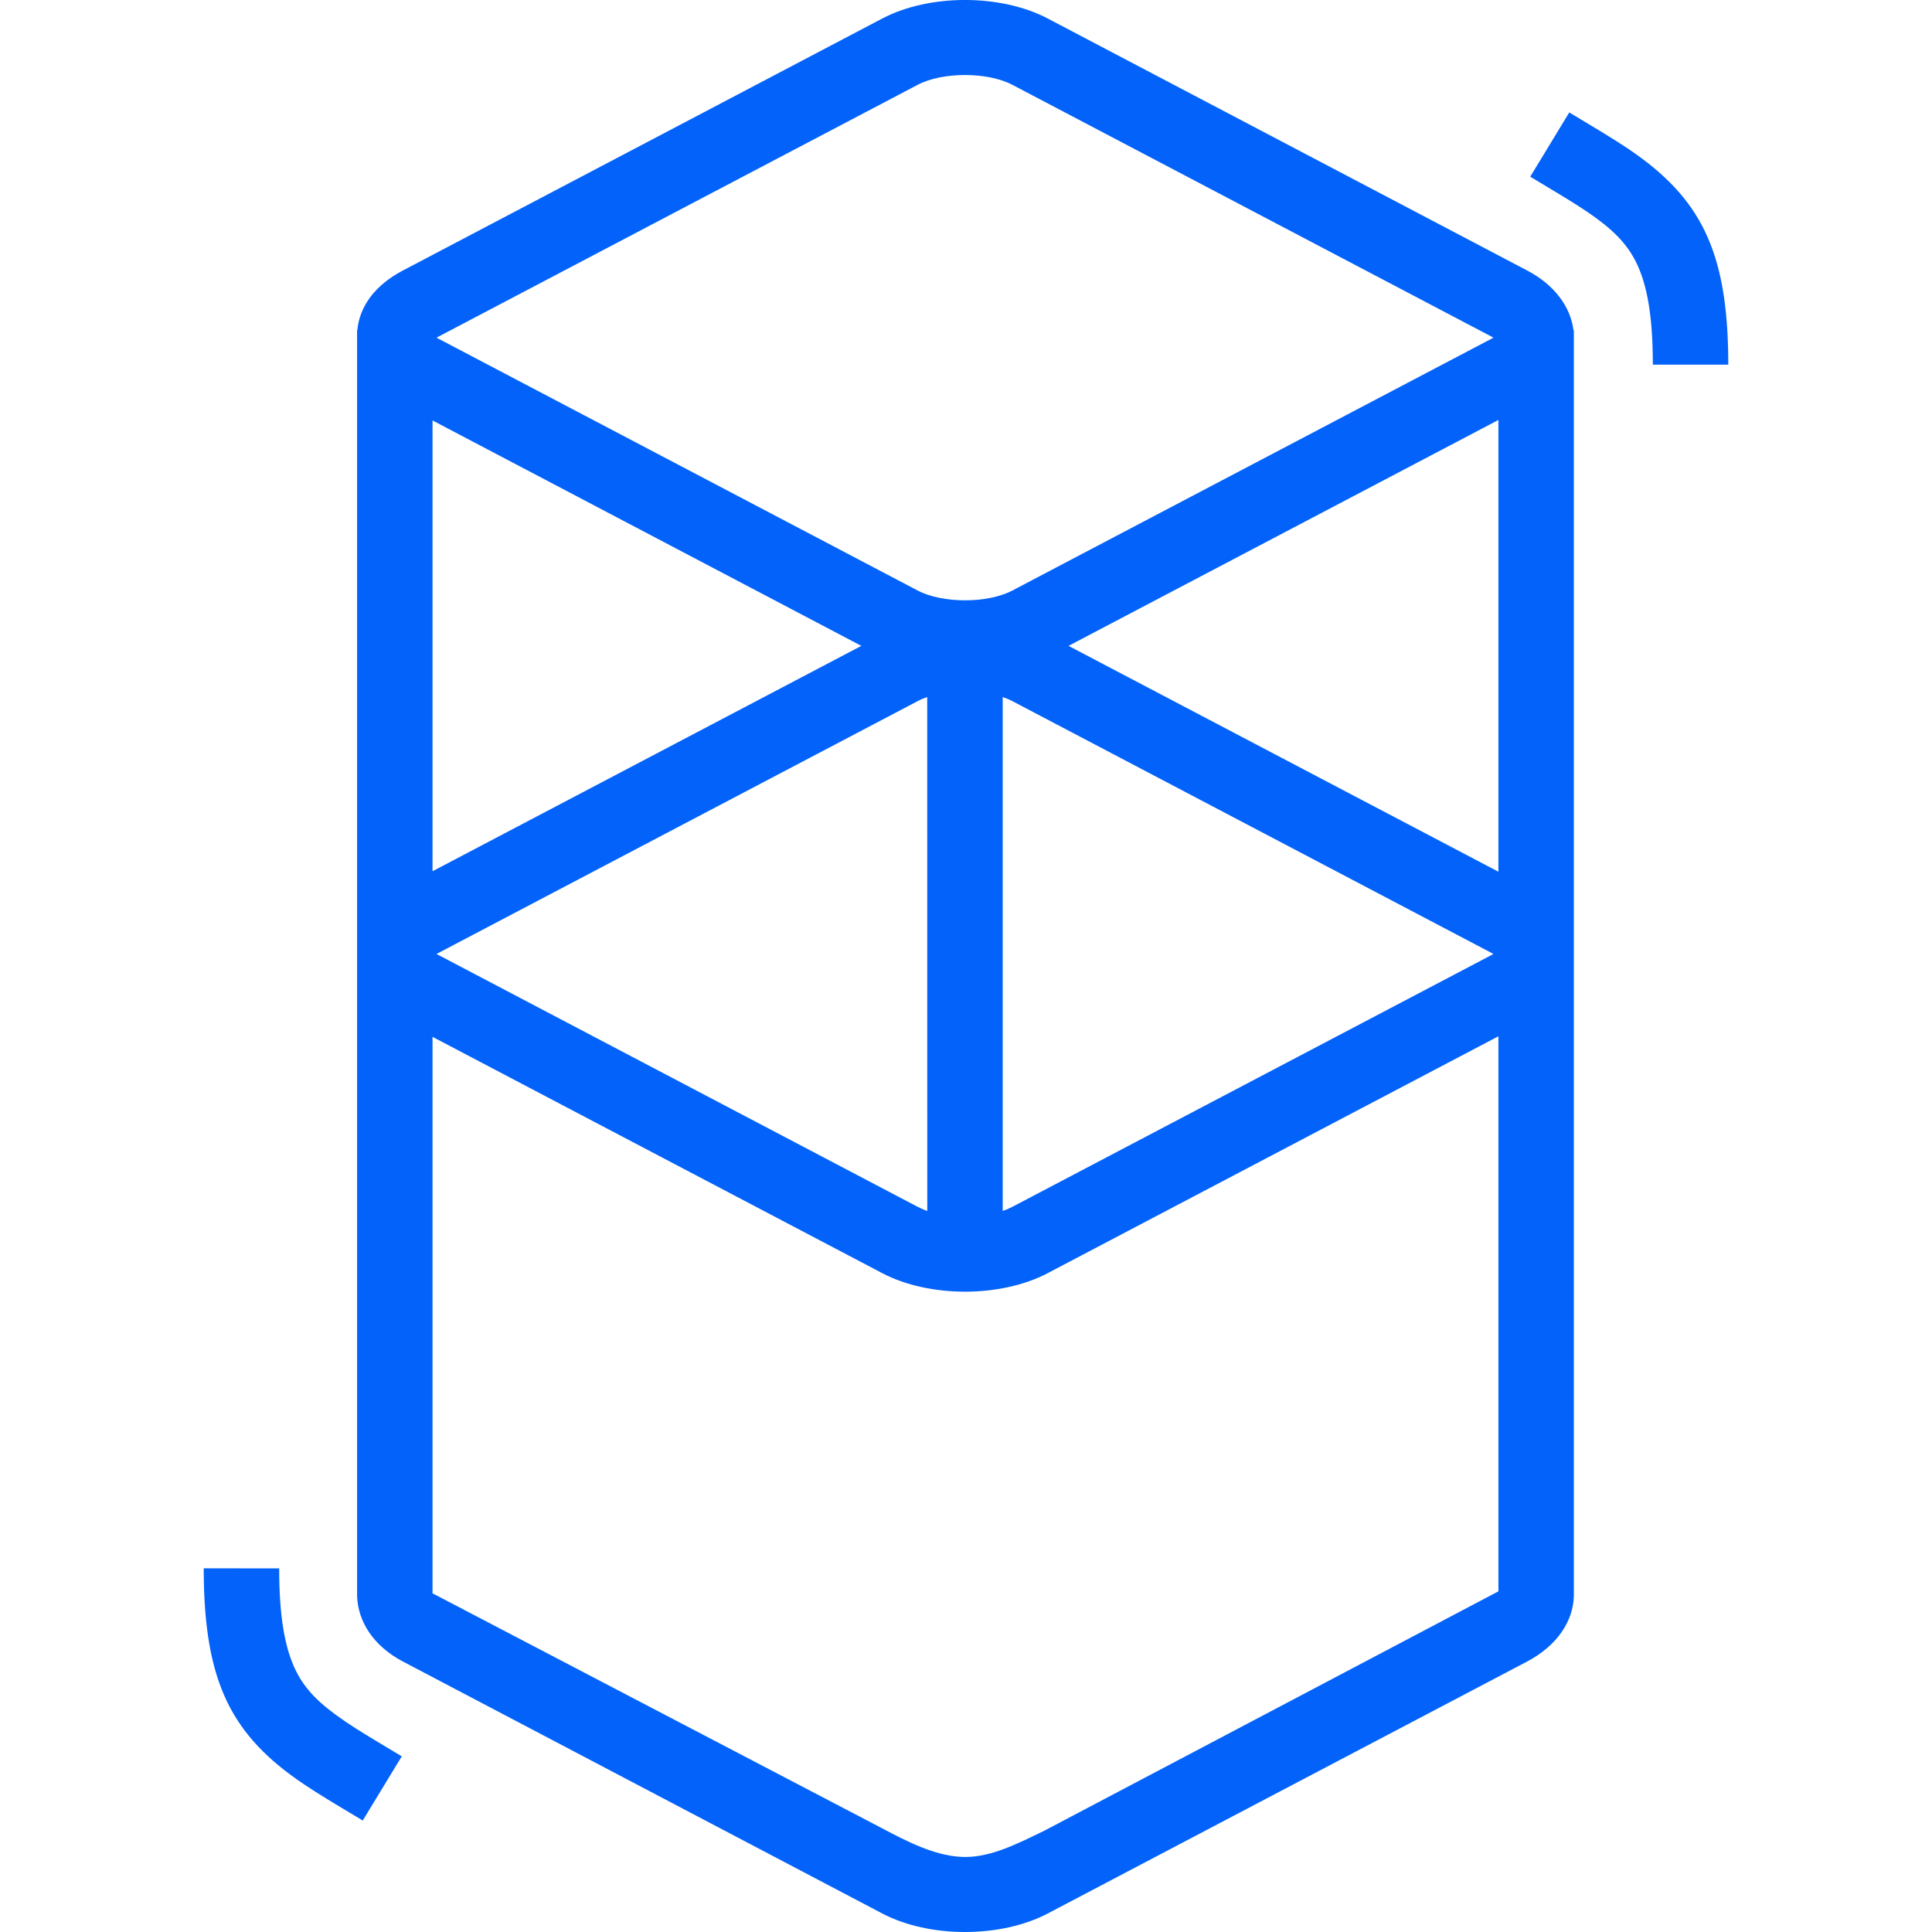 <svg width="40" height="40" viewBox="0 0 40 40" fill="none" xmlns="http://www.w3.org/2000/svg">
<g clip-path="url(#clip0_86_223)">
<path d="M18.267 0.383C19.24 -0.128 20.718 -0.128 21.692 0.383L31.612 5.597C32.197 5.903 32.518 6.363 32.577 6.837H32.585V33.04C32.573 33.557 32.248 34.068 31.612 34.403L21.692 39.617C20.718 40.128 19.24 40.128 18.267 39.617L8.347 34.403C7.713 34.07 7.408 33.553 7.393 33.04C7.392 32.997 7.392 32.954 7.393 32.912V7.005C7.392 6.977 7.392 6.948 7.393 6.92V6.837H7.398C7.442 6.357 7.748 5.91 8.348 5.597L18.267 0.383ZM31.023 21.455L21.69 26.36C20.718 26.87 19.24 26.87 18.267 26.36L8.955 21.467V32.988L18.267 37.855C18.793 38.135 19.338 38.408 19.873 38.443L19.98 38.447C20.535 38.447 21.075 38.167 21.623 37.902L31.023 32.947V21.455ZM5.78 32.472C5.78 33.473 5.897 34.133 6.13 34.598C6.323 34.985 6.613 35.278 7.142 35.637L7.172 35.658C7.303 35.746 7.437 35.831 7.572 35.913L7.755 36.025L8.318 36.363L7.51 37.692L6.88 37.313L6.773 37.248C6.613 37.15 6.455 37.049 6.298 36.945C4.792 35.935 4.23 34.833 4.218 32.54V32.47L5.78 32.472ZM19.197 14.432C19.128 14.455 19.061 14.483 18.997 14.517L9.077 19.73C9.067 19.735 9.057 19.741 9.047 19.747L9.038 19.752L9.055 19.76L9.077 19.772L18.997 24.985C19.062 25.019 19.129 25.048 19.198 25.072L19.197 14.432ZM20.76 14.432V25.072C20.829 25.048 20.897 25.019 20.962 24.985L30.882 19.772C30.892 19.766 30.902 19.761 30.912 19.755L30.92 19.752L30.903 19.743L30.882 19.73L20.962 14.517C20.897 14.483 20.829 14.455 20.76 14.432ZM31.023 8.695L22.123 13.372L31.023 18.048V8.695ZM8.955 8.705V18.038L17.833 13.372L8.955 8.705ZM20.962 1.757C20.445 1.485 19.512 1.485 18.997 1.757L9.077 6.97C9.067 6.975 9.057 6.981 9.047 6.987L9.038 6.992L9.055 7L9.077 7.012L18.997 12.225C19.513 12.497 20.447 12.497 20.962 12.225L30.882 7.012C30.892 7.006 30.902 7.001 30.912 6.995L30.92 6.992L30.903 6.982L30.882 6.97L20.962 1.757ZM32.49 2.328L33.12 2.707L33.227 2.773C33.41 2.885 33.56 2.98 33.702 3.075C35.208 4.087 35.77 5.188 35.782 7.48V7.55H34.22C34.22 6.547 34.103 5.887 33.87 5.422C33.677 5.037 33.387 4.742 32.858 4.383L32.828 4.363C32.697 4.276 32.563 4.191 32.428 4.108L32.245 3.997L31.682 3.658L32.49 2.328Z" fill="#0362F9"/>
</g>
<defs>
<clipPath id="clip0_86_223">
<rect width="40" height="40" fill="white"/>
</clipPath>
</defs>
</svg>
